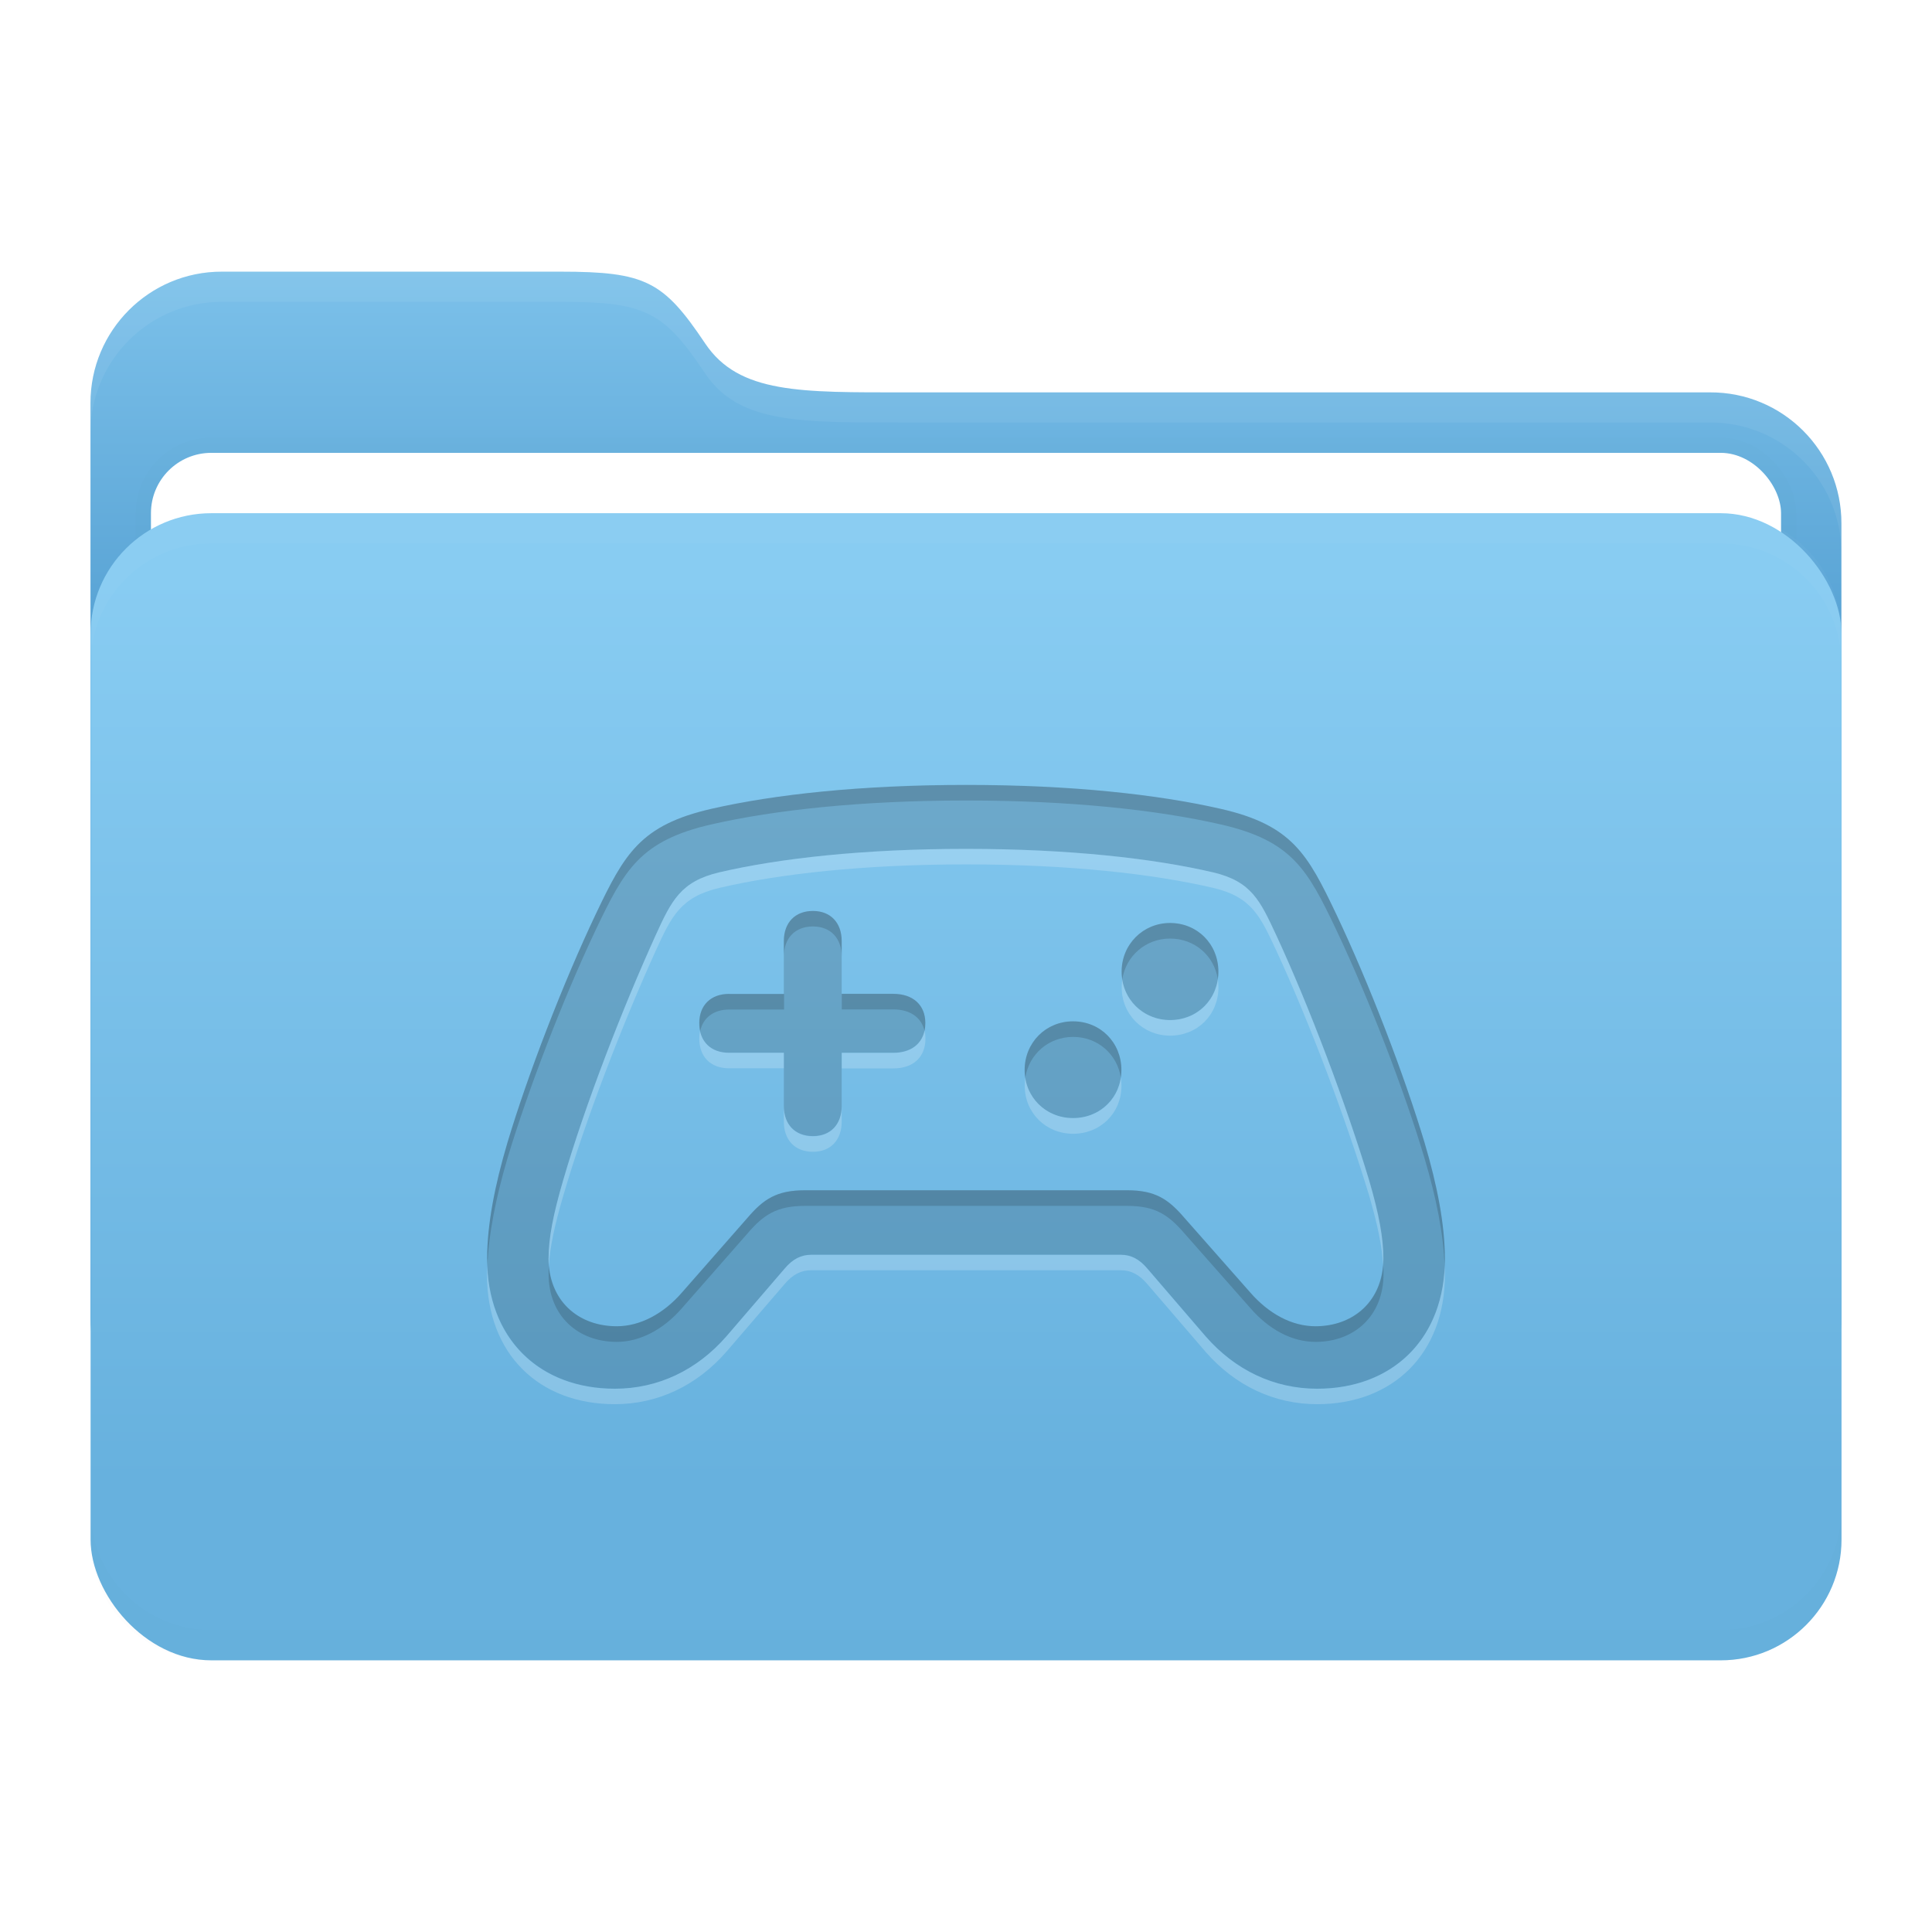 <svg width="64" height="64" version="1.1" viewBox="0 0 16.933 16.933" xmlns="http://www.w3.org/2000/svg">
 <defs>
  <linearGradient id="linearGradient21" x1="8.466" x2="8.466" y1="2.381" y2="5.684" gradientUnits="userSpaceOnUse">
   <stop stop-color="#7cc1ea" offset="0"/>
   <stop stop-color="#56a1d3" offset="1"/>
  </linearGradient>
  <filter id="filter12" x="-.032" y="-.046" width="1.065" height="1.092" color-interpolation-filters="sRGB">
   <feGaussianBlur stdDeviation="0.137"/>
  </filter>
  <linearGradient id="b-6" x1="445.28" x2="445.28" y1="179.28" y2="200.07" gradientTransform="matrix(.39 0 0 .382 -165.78 -63.432)" gradientUnits="userSpaceOnUse">
   <stop stop-color="#88ccf2" offset="0"/>
   <stop stop-color="#67b1de" offset="1"/>
  </linearGradient>
  <filter id="filter9" x="-.007" y="-.076" width="1.013" height="1.151" color-interpolation-filters="sRGB">
   <feGaussianBlur stdDeviation="0.042"/>
  </filter>
  <filter id="filter11" x="-.007" y="-.043" width="1.014" height="1.087" color-interpolation-filters="sRGB">
   <feGaussianBlur stdDeviation="0.045"/>
  </filter>
 </defs>
 <g id="folder">
  <path d="m1.945 2.381h2.966c0.75 0 0.904 0.084 1.27 0.63 0.296 0.441 0.84 0.428 1.756 0.428h7.05c0.638-0.003 1.155 0.514 1.152 1.152v6.956c0.001 0.637-0.515 1.153-1.152 1.152h-13.043c-0.636 5.54e-4 -1.152-0.516-1.151-1.152v-8.014c-0.001-0.636 0.515-1.153 1.151-1.152z" fill="url(#linearGradient21)"/>
  <rect x="1.323" y="3.969" width="14.287" height="10.054" rx=".529" ry=".529" fill="none" filter="url(#filter12)" opacity=".1" stroke="#000000" stroke-width=".265"/>
  <rect x="1.323" y="3.969" width="14.287" height="10.054" rx=".529" ry=".529" fill="#ffffff" stroke-width=".965"/>
  <rect x=".794" y="4.498" width="15.346" height="10.054" rx="1.058" ry="1.058" fill="url(#b-6)"/>
  <path d="m1.852 4.498c-0.586 0-1.058 0.472-1.058 1.058v0.265c0-0.586 0.472-1.058 1.058-1.058h13.229c0.586 0 1.058 0.472 1.058 1.058v-0.265c0-0.586-0.472-1.058-1.058-1.058z" fill="#ffffff" filter="url(#filter9)" opacity=".15"/>
  <path transform="matrix(1,0,0,-1,0,19.05)" d="m1.852 4.498c-0.586 0-1.058 0.472-1.058 1.058v0.265c0-0.586 0.472-1.058 1.058-1.058h13.229c0.586 0 1.058 0.472 1.058 1.058v-0.265c0-0.586-0.472-1.058-1.058-1.058z" fill="#000000" filter="url(#filter9)" opacity=".1"/>
  <path d="m1.944 2.381c-0.636-6e-4 -1.152 0.516-1.151 1.152v0.26c0.001-0.634 0.516-1.148 1.151-1.148h2.967c0.75 0 0.904 0.084 1.271 0.63 0.296 0.441 0.839 0.428 1.755 0.428h7.05c0.634-0.003 1.149 0.508 1.152 1.14v-0.253c0.003-0.638-0.514-1.155-1.152-1.152h-7.05c-0.916 0-1.459 0.013-1.755-0.428-0.367-0.546-0.521-0.63-1.271-0.63h-2.967z" fill="#ffffff" filter="url(#filter11)" opacity=".25"/>
 </g>
 <path d="m4.27 11.034c0 0.699 0.458 1.137 1.12 1.137 0.378 0 0.719-0.163 0.976-0.458l0.51-0.593c0.072-0.086 0.146-0.123 0.235-0.123h2.712c0.089 0 0.163 0.037 0.235 0.123l0.51 0.593c0.258 0.295 0.598 0.458 0.976 0.458 0.661 0 1.12-0.438 1.12-1.137 0-0.301-0.066-0.641-0.178-1.019-0.178-0.593-0.484-1.392-0.776-2.007-0.249-0.521-0.384-0.776-1.014-0.919-0.553-0.126-1.309-0.209-2.228-0.209s-1.678 0.083-2.231 0.209c-0.627 0.143-0.765 0.398-1.014 0.919-0.292 0.616-0.598 1.415-0.776 2.007-0.112 0.378-0.178 0.719-0.178 1.019zm0.538-0.006c0-0.175 0.04-0.384 0.129-0.687 0.192-0.661 0.524-1.515 0.81-2.145 0.137-0.301 0.218-0.47 0.555-0.55 0.527-0.123 1.263-0.206 2.165-0.206 0.899 0 1.638 0.083 2.165 0.206 0.338 0.08 0.412 0.249 0.553 0.55 0.292 0.63 0.613 1.483 0.813 2.145 0.089 0.304 0.126 0.513 0.126 0.687 0 0.369-0.258 0.596-0.596 0.596-0.206 0-0.409-0.109-0.573-0.298l-0.576-0.653c-0.14-0.163-0.255-0.241-0.501-0.241h-2.823c-0.249 0-0.364 0.077-0.504 0.241l-0.573 0.653c-0.163 0.189-0.369 0.298-0.573 0.298-0.341 0-0.598-0.226-0.598-0.596zm1.32-2.062c0 0.16 0.1 0.261 0.261 0.261h0.481v0.467c0 0.16 0.097 0.263 0.255 0.263 0.155 0 0.252-0.103 0.252-0.263v-0.467h0.452c0.175 0 0.281-0.1 0.281-0.261 0-0.155-0.106-0.255-0.281-0.255h-0.452v-0.464c0-0.16-0.097-0.263-0.252-0.263-0.157 0-0.255 0.103-0.255 0.263v0.464h-0.481c-0.16 0-0.261 0.1-0.261 0.255zm4.126-0.026c0.241 0 0.424-0.183 0.424-0.424 0-0.241-0.183-0.427-0.424-0.427-0.235 0-0.424 0.186-0.424 0.427 0 0.241 0.189 0.424 0.424 0.424zm-0.85 0.859c0.241 0 0.424-0.183 0.424-0.421 0-0.24-0.183-0.427-0.424-0.427-0.238 0-0.424 0.186-0.424 0.427 0 0.238 0.186 0.421 0.424 0.421z" fill="#000000" opacity=".15" stroke-width=".326"/>
 <path d="m8.468 6.879c-0.919 0-1.678 0.083-2.231 0.209-0.627 0.143-0.764 0.398-1.013 0.919-0.292 0.616-0.599 1.414-0.776 2.007-0.112 0.378-0.178 0.719-0.178 1.02 0 0.021 7.08e-4 0.042 0.002 0.063 0.01-0.282 0.074-0.599 0.176-0.946 0.178-0.593 0.484-1.391 0.776-2.007 0.249-0.521 0.386-0.776 1.013-0.919 0.553-0.126 1.312-0.209 2.231-0.209s1.675 0.083 2.228 0.209c0.63 0.143 0.764 0.398 1.013 0.919 0.292 0.616 0.599 1.414 0.776 2.007 0.103 0.348 0.167 0.664 0.176 0.946 8.43e-4 -0.021 0.002-0.042 0.002-0.063 0-0.301-0.066-0.642-0.178-1.02-0.178-0.593-0.484-1.391-0.776-2.007-0.249-0.521-0.383-0.776-1.013-0.919-0.553-0.126-1.309-0.209-2.228-0.209zm-1.343 1.105c-0.157 0-0.255 0.103-0.255 0.264v0.136c0-0.16 0.097-0.264 0.255-0.264 0.155 0 0.252 0.103 0.252 0.264v-0.136c0-0.16-0.098-0.264-0.252-0.264zm3.13 0.106c-0.235 0-0.424 0.186-0.424 0.426 0 0.023 0.002 0.046 0.005 0.068 0.032-0.207 0.207-0.358 0.419-0.358 0.217 0 0.388 0.152 0.419 0.358 0.003-0.022 0.005-0.045 0.005-0.068 0-0.241-0.184-0.426-0.424-0.426zm-3.865 0.621c-0.16 0-0.26 0.1-0.26 0.255 0 0.025 0.002 0.048 0.007 0.07 0.025-0.116 0.118-0.188 0.254-0.188h0.481v-0.136h-0.481zm0.988 0v0.136h0.452c0.148 0 0.247 0.072 0.273 0.188 0.005-0.022 0.007-0.045 0.007-0.07 0-0.155-0.106-0.255-0.281-0.255h-0.452zm2.027 0.241c-0.238 0-0.424 0.186-0.424 0.426 0 0.023 0.002 0.046 0.005 0.068 0.032-0.206 0.204-0.358 0.419-0.358 0.217 0 0.387 0.152 0.419 0.358 0.003-0.022 0.005-0.045 0.005-0.068 0-0.24-0.183-0.426-0.424-0.426zm-2.348 1.48c-0.249 0-0.364 0.078-0.504 0.241l-0.573 0.653c-0.163 0.189-0.37 0.298-0.573 0.298-0.322 0-0.569-0.202-0.596-0.535-0.002 0.026-0.003 0.051-0.003 0.076 0 0.369 0.258 0.596 0.598 0.596 0.203 0 0.41-0.109 0.573-0.298l0.573-0.653c0.14-0.163 0.255-0.241 0.504-0.241h2.824c0.246 0 0.36 0.078 0.501 0.241l0.576 0.653c0.163 0.189 0.366 0.298 0.573 0.298 0.338 0 0.596-0.226 0.596-0.596 0-0.025-0.001-0.051-0.003-0.077-0.026 0.334-0.274 0.536-0.593 0.536-0.206 0-0.409-0.109-0.573-0.298l-0.576-0.653c-0.14-0.163-0.254-0.241-0.501-0.241h-2.824z" fill="#000000" opacity=".15" stroke-width=".326"/>
 <path d="m8.468 7.44c-0.902 0-1.638 0.083-2.165 0.206-0.338 0.08-0.418 0.249-0.556 0.55-0.286 0.63-0.618 1.483-0.81 2.144-0.089 0.304-0.129 0.513-0.129 0.687 0 0.021 0.001 0.041 0.003 0.06 0.01-0.159 0.05-0.35 0.127-0.611 0.192-0.661 0.524-1.515 0.81-2.145 0.137-0.301 0.218-0.469 0.556-0.549 0.527-0.123 1.263-0.206 2.165-0.206 0.899 0 1.638 0.083 2.165 0.206 0.338 0.08 0.412 0.249 0.552 0.549 0.292 0.63 0.613 1.484 0.813 2.145 0.076 0.26 0.114 0.451 0.123 0.61 0.002-0.019 0.003-0.039 0.003-0.059 0-0.175-0.037-0.384-0.126-0.687-0.2-0.661-0.521-1.515-0.813-2.144-0.14-0.301-0.215-0.47-0.552-0.55-0.527-0.123-1.266-0.206-2.165-0.206zm1.368 1.145c-0.003 0.022-0.005 0.045-0.005 0.068 0 0.241 0.189 0.424 0.424 0.424 0.241 0 0.424-0.183 0.424-0.424 0-0.023-0.002-0.046-0.005-0.068-0.031 0.206-0.202 0.356-0.419 0.356-0.212 0-0.387-0.15-0.419-0.356zm-3.7 0.451c-0.005 0.021-0.007 0.044-0.007 0.067 0 0.16 0.1 0.26 0.26 0.26h0.481v-0.136h-0.481c-0.136 0-0.229-0.072-0.254-0.192zm1.967 0c-0.027 0.119-0.125 0.192-0.273 0.192h-0.452v0.136h0.452c0.175 0 0.281-0.1 0.281-0.26 0-0.024-0.002-0.046-0.007-0.067zm0.883 0.411c-0.003 0.022-0.005 0.045-0.005 0.069 0 0.238 0.186 0.421 0.424 0.421 0.241 0 0.424-0.183 0.424-0.421 0-0.023-0.002-0.046-0.005-0.069-0.031 0.204-0.201 0.353-0.419 0.353-0.215 0-0.387-0.15-0.419-0.353zm-2.116 0.248v0.136c0 0.16 0.097 0.264 0.255 0.264 0.155 0 0.252-0.103 0.252-0.264v-0.136c0 0.16-0.098 0.264-0.252 0.264-0.157 0-0.255-0.103-0.255-0.264zm0.24 1.303c-0.089 0-0.163 0.037-0.235 0.123l-0.51 0.593c-0.258 0.295-0.599 0.458-0.977 0.458-0.641 0-1.091-0.412-1.118-1.074-8.385e-4 0.025-0.002 0.049-0.002 0.073 0 0.699 0.458 1.136 1.12 1.136 0.378 0 0.719-0.163 0.977-0.458l0.51-0.593c0.072-0.086 0.146-0.123 0.235-0.123h2.712c0.089 0 0.163 0.037 0.235 0.123l0.51 0.593c0.258 0.295 0.599 0.458 0.977 0.458 0.661 0 1.12-0.438 1.12-1.136 0-0.024-7.11e-4 -0.049-0.002-0.073-0.027 0.662-0.477 1.074-1.118 1.074-0.378 0-0.719-0.163-0.977-0.458l-0.51-0.593c-0.072-0.086-0.146-0.123-0.235-0.123h-2.712z" fill="#ffffff" opacity=".2" stroke-width=".326"/>
</svg>
